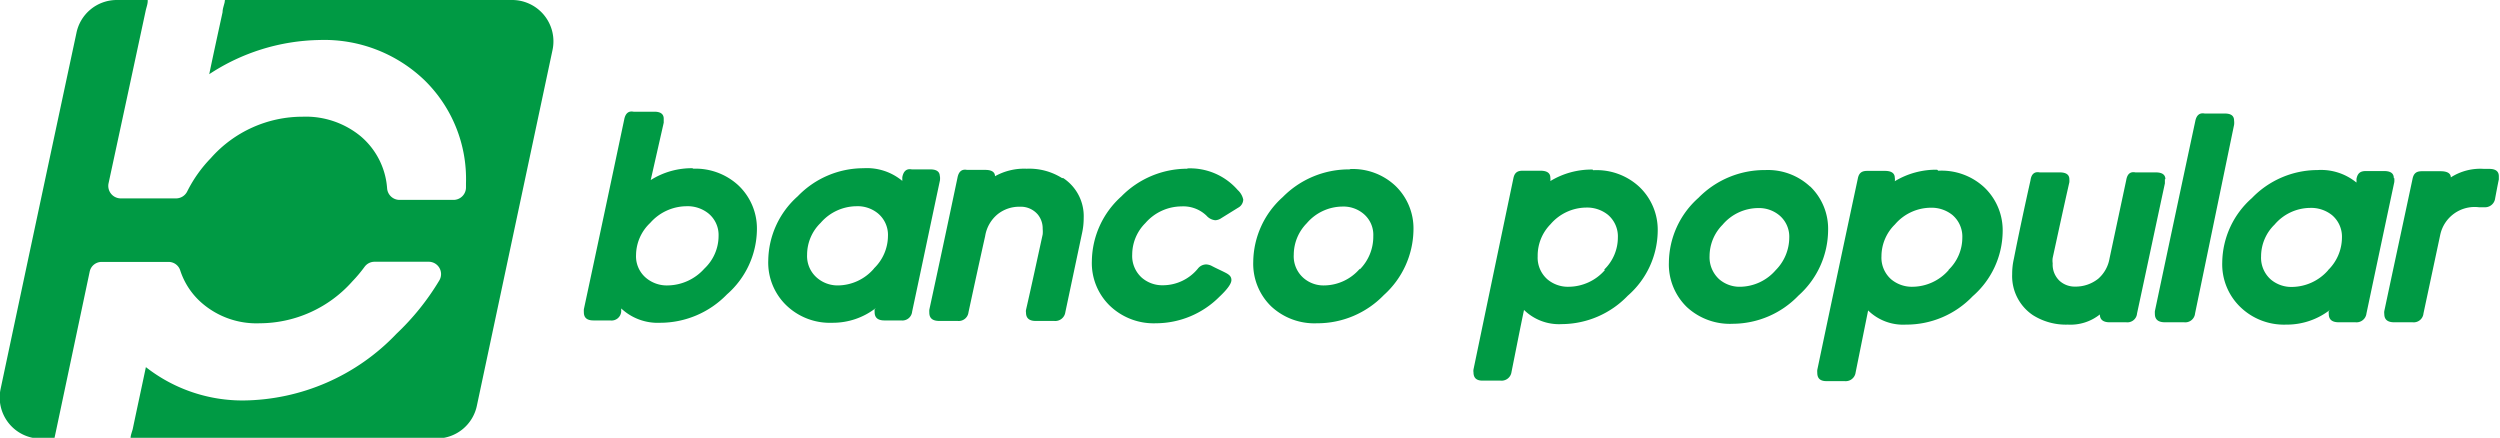 <svg xmlns="http://www.w3.org/2000/svg" viewBox="0 0 149.95 26.26"><defs><style>.cls-1{fill:#009a44;}</style></defs><g id="Capa_2" data-name="Capa 2"><g id="Capa_1-2" data-name="Capa 1"><path class="cls-1" d="M96.26,16.2a2.91,2.91,0,0,1-2.16,1,1.91,1.91,0,0,1-1.28-.44,1.73,1.73,0,0,1-.59-1.39A2.68,2.68,0,0,1,93,13.45a2.85,2.85,0,0,1,2.13-1,2,2,0,0,1,1.31.43,1.7,1.7,0,0,1,.6,1.37,2.68,2.68,0,0,1-.82,1.92m-.7-6a4.76,4.76,0,0,0-2.53.69.81.81,0,0,0,0-.2c0-.28-.2-.42-.59-.42H91.33c-.3,0-.49.1-.56.47q-1.2,5.73-2.39,11.45a.52.52,0,0,0,0,.17c0,.34.18.5.54.5H90a.6.6,0,0,0,.66-.52c.25-1.24.49-2.48.75-3.72a3,3,0,0,0,2.27.85,5.52,5.52,0,0,0,3.95-1.7,5.22,5.22,0,0,0,1.8-3.88,3.55,3.55,0,0,0-1.1-2.65,3.76,3.76,0,0,0-2.77-1"/><path class="cls-1" d="M106.51,16.2a2.87,2.87,0,0,1-2.13,1,1.87,1.87,0,0,1-1.25-.44,1.78,1.78,0,0,1-.59-1.41,2.68,2.68,0,0,1,.78-1.87,2.82,2.82,0,0,1,2.13-1,1.91,1.91,0,0,1,1.27.43,1.67,1.67,0,0,1,.6,1.35,2.79,2.79,0,0,1-.81,1.94m2.07-5a3.71,3.71,0,0,0-2.7-1,5.55,5.55,0,0,0-4,1.66,5.25,5.25,0,0,0-1.78,3.88,3.56,3.56,0,0,0,1.08,2.68,3.8,3.8,0,0,0,2.76,1,5.49,5.49,0,0,0,3.93-1.69,5.3,5.3,0,0,0,1.78-3.91,3.52,3.52,0,0,0-1.09-2.65"/><path class="cls-1" d="M116.88,16.2a2.91,2.91,0,0,1-2.15,1,1.94,1.94,0,0,1-1.29-.44,1.73,1.73,0,0,1-.59-1.39,2.68,2.68,0,0,1,.81-1.91,2.85,2.85,0,0,1,2.13-1,2,2,0,0,1,1.31.43,1.7,1.7,0,0,1,.6,1.37,2.68,2.68,0,0,1-.82,1.92m-.69-6a4.77,4.77,0,0,0-2.54.69.54.54,0,0,0,0-.2c0-.28-.2-.42-.59-.42H112c-.31,0-.5.1-.57.47Q110.2,16.47,109,22.19a1.11,1.11,0,0,0,0,.17c0,.34.18.5.55.5h1.09a.6.6,0,0,0,.66-.52l.75-3.72a3,3,0,0,0,2.27.85,5.5,5.5,0,0,0,4-1.7,5.22,5.22,0,0,0,1.8-3.88,3.55,3.55,0,0,0-1.1-2.65,3.76,3.76,0,0,0-2.76-1"/><path class="cls-1" d="M129.88,10.75c0-.27-.19-.41-.58-.41h-1.22c-.31-.06-.49.1-.55.47l-1,4.69a2.07,2.07,0,0,1-.68,1.22,2.17,2.17,0,0,1-1.37.47,1.36,1.36,0,0,1-.93-.33,1.34,1.34,0,0,1-.43-1.07,1.06,1.06,0,0,1,0-.32c.33-1.51.65-3,1-4.54a1.21,1.21,0,0,0,0-.18c0-.27-.19-.41-.58-.41h-1.2c-.31-.06-.5.1-.55.47-.35,1.57-.69,3.15-1,4.72a4,4,0,0,0-.1.91,2.82,2.82,0,0,0,1.24,2.46,3.7,3.7,0,0,0,2.1.57,2.82,2.82,0,0,0,1.92-.61c0,.32.21.47.58.47h1a.58.58,0,0,0,.65-.53c.56-2.6,1.11-5.2,1.67-7.8,0-.12,0-.21,0-.25"/><path class="cls-1" d="M134,7.23c0-.28-.18-.42-.55-.42h-1.21c-.31-.06-.5.1-.57.47q-1.22,5.7-2.42,11.38a1.22,1.22,0,0,0,0,.17c0,.34.21.5.6.5H131a.59.59,0,0,0,.66-.53L134,7.49a1,1,0,0,0,0-.26"/><path class="cls-1" d="M139.64,16.21a2.92,2.92,0,0,1-2.15,1,1.91,1.91,0,0,1-1.28-.44,1.74,1.74,0,0,1-.59-1.4,2.66,2.66,0,0,1,.81-1.9,2.83,2.83,0,0,1,2.13-1,2,2,0,0,1,1.31.43,1.69,1.69,0,0,1,.6,1.36,2.75,2.75,0,0,1-.83,1.94m3.94-5.52c0-.28-.19-.42-.58-.42h-1.09c-.31,0-.5.1-.57.48a1.49,1.49,0,0,1,0,.21A3.35,3.35,0,0,0,139,10.2a5.48,5.48,0,0,0-3.93,1.68,5.23,5.23,0,0,0-1.78,3.86,3.56,3.56,0,0,0,1.08,2.67,3.76,3.76,0,0,0,2.76,1.06,4.22,4.22,0,0,0,2.63-.89l-.08.08a.67.67,0,0,0,0,.17c0,.34.2.5.6.5h1a.6.6,0,0,0,.66-.53q.83-3.93,1.67-7.88a1.31,1.31,0,0,0,0-.23"/><path class="cls-1" d="M149.38,10.13H149a3.27,3.27,0,0,0-2,.51c0-.25-.23-.37-.61-.37h-1.12c-.31,0-.5.1-.57.48-.56,2.63-1.13,5.27-1.69,7.91a.59.59,0,0,0,0,.17c0,.34.2.5.59.5h1.1a.59.59,0,0,0,.66-.53l1-4.69a2.11,2.11,0,0,1,2.32-1.68H149a.61.61,0,0,0,.66-.54c.07-.37.14-.75.22-1.13,0-.07,0-.14,0-.19,0-.29-.19-.44-.57-.44"/><path class="cls-1" d="M81.56,16.12a2.85,2.85,0,0,1-2.13,1,1.83,1.83,0,0,1-1.25-.45,1.73,1.73,0,0,1-.58-1.4,2.7,2.7,0,0,1,.78-1.88,2.84,2.84,0,0,1,2.12-1,1.87,1.87,0,0,1,1.28.43,1.64,1.64,0,0,1,.59,1.34,2.79,2.79,0,0,1-.81,2m-.62-6a5.57,5.57,0,0,0-4,1.66,5.28,5.28,0,0,0-1.77,3.88,3.56,3.56,0,0,0,1.08,2.68A3.8,3.8,0,0,0,79,19.39,5.54,5.54,0,0,0,83,17.7a5.35,5.35,0,0,0,1.78-3.91,3.54,3.54,0,0,0-1.09-2.65,3.73,3.73,0,0,0-2.7-1"/><path class="cls-1" d="M71.2,10.12a5.54,5.54,0,0,0-3.94,1.66,5.29,5.29,0,0,0-1.77,3.88,3.56,3.56,0,0,0,1.08,2.68,3.8,3.8,0,0,0,2.77,1.05,5.39,5.39,0,0,0,3.8-1.59c.48-.45.72-.79.72-1s-.12-.32-.35-.44-.57-.27-.85-.42a.83.83,0,0,0-.31-.08.64.64,0,0,0-.5.25,2.72,2.72,0,0,1-2.09,1,1.88,1.88,0,0,1-1.27-.45,1.75,1.75,0,0,1-.58-1.4,2.67,2.67,0,0,1,.79-1.88,2.89,2.89,0,0,1,2.17-1,2,2,0,0,1,1.5.56.8.8,0,0,0,.52.27.69.69,0,0,0,.37-.13l1-.62a.57.57,0,0,0,.31-.49,1.07,1.07,0,0,0-.33-.57,3.79,3.79,0,0,0-3-1.3"/><path class="cls-1" d="M63.7,10.68a3.7,3.7,0,0,0-2.12-.56,3.59,3.59,0,0,0-1.9.45c0-.26-.22-.38-.58-.38H58c-.31-.06-.5.1-.57.47q-.84,4-1.69,7.92a1.49,1.49,0,0,0,0,.17c0,.34.2.5.6.5h1.1a.59.59,0,0,0,.65-.52c.33-1.53.66-3.05,1-4.57a2.13,2.13,0,0,1,.76-1.32,2.07,2.07,0,0,1,1.31-.44,1.34,1.34,0,0,1,1.09.47,1.32,1.32,0,0,1,.29.86,1.69,1.69,0,0,1,0,.33c-.33,1.51-.65,3-1,4.53a.47.47,0,0,0,0,.16c0,.33.19.5.58.5h1.11a.61.61,0,0,0,.67-.53l1-4.73a4.12,4.12,0,0,0,.1-.92,2.73,2.73,0,0,0-1.23-2.39"/><path class="cls-1" d="M52.41,16.12a2.88,2.88,0,0,1-2.15,1A1.89,1.89,0,0,1,49,16.66a1.72,1.72,0,0,1-.59-1.39,2.66,2.66,0,0,1,.81-1.9,2.87,2.87,0,0,1,2.14-1,1.92,1.92,0,0,1,1.3.43,1.68,1.68,0,0,1,.6,1.36,2.73,2.73,0,0,1-.83,1.93m3.94-5.51q0-.42-.57-.42H54.69c-.31-.06-.5.1-.57.47l0,.22a3.32,3.32,0,0,0-2.33-.76,5.48,5.48,0,0,0-3.94,1.68,5.24,5.24,0,0,0-1.77,3.86,3.56,3.56,0,0,0,1.07,2.67,3.76,3.76,0,0,0,2.76,1.06,4.2,4.2,0,0,0,2.63-.89.6.6,0,0,1-.08.08,1.49,1.49,0,0,0,0,.17c0,.34.2.5.59.5h1a.59.59,0,0,0,.66-.53c.56-2.62,1.11-5.25,1.67-7.88a1.31,1.31,0,0,0,0-.23"/><path class="cls-1" d="M42.24,16.12a3,3,0,0,1-2.19,1,1.94,1.94,0,0,1-1.3-.45,1.69,1.69,0,0,1-.6-1.38A2.68,2.68,0,0,1,39,13.37a2.93,2.93,0,0,1,2.16-1,2,2,0,0,1,1.33.43,1.67,1.67,0,0,1,.61,1.36,2.69,2.69,0,0,1-.83,1.93m-.69-6a4.61,4.61,0,0,0-2.55.71l.78-3.44c0-.1,0-.19,0-.24,0-.28-.19-.42-.56-.42H38c-.3-.06-.49.1-.56.47q-1.2,5.69-2.42,11.38a1.41,1.41,0,0,0,0,.18c0,.33.19.49.58.49h1a.58.58,0,0,0,.66-.54v-.18a3.2,3.2,0,0,0,2.34.86,5.58,5.58,0,0,0,4-1.7,5.24,5.24,0,0,0,1.8-3.88,3.56,3.56,0,0,0-1.11-2.66,3.79,3.79,0,0,0-2.76-1"/><path class="cls-1" d="M13.5,0H30.71a2.48,2.48,0,0,1,2.43,3L28.61,24.3a2.47,2.47,0,0,1-2.42,2H7.83c0-.19.08-.37.13-.56.26-1.24.53-2.48.79-3.72a9.4,9.4,0,0,0,5.86,2,12.86,12.86,0,0,0,9.17-4,15,15,0,0,0,2.57-3.2.74.74,0,0,0-.64-1.12H22.47a.74.74,0,0,0-.6.3,8.41,8.41,0,0,1-.73.87,7.46,7.46,0,0,1-5.56,2.52,5,5,0,0,1-3.42-1.17,4.38,4.38,0,0,1-1.35-2,.73.73,0,0,0-.71-.51h-4a.73.73,0,0,0-.72.58l-2,9.46-.12.56h-.8a2.47,2.47,0,0,1-2.42-3Q2.31,12.61,4.58,2A2.47,2.47,0,0,1,7,0H8.86s0,0,0,.06c0,.2-.09.41-.13.62Q7.62,5.86,6.51,11a.75.75,0,0,0,.73.9h3.32a.75.75,0,0,0,.67-.42,8,8,0,0,1,1.42-2A7.34,7.34,0,0,1,18.15,7a5.18,5.18,0,0,1,3.48,1.17,4.51,4.51,0,0,1,1.59,3.14.75.75,0,0,0,.74.68H27.2a.75.75,0,0,0,.75-.73v-.27a8.28,8.28,0,0,0-2.49-6.18,8.68,8.68,0,0,0-6.31-2.41,12.37,12.37,0,0,0-6.6,2.05c.26-1.25.53-2.48.8-3.72,0-.21.09-.42.13-.62l0-.06"/></g></g></svg>
